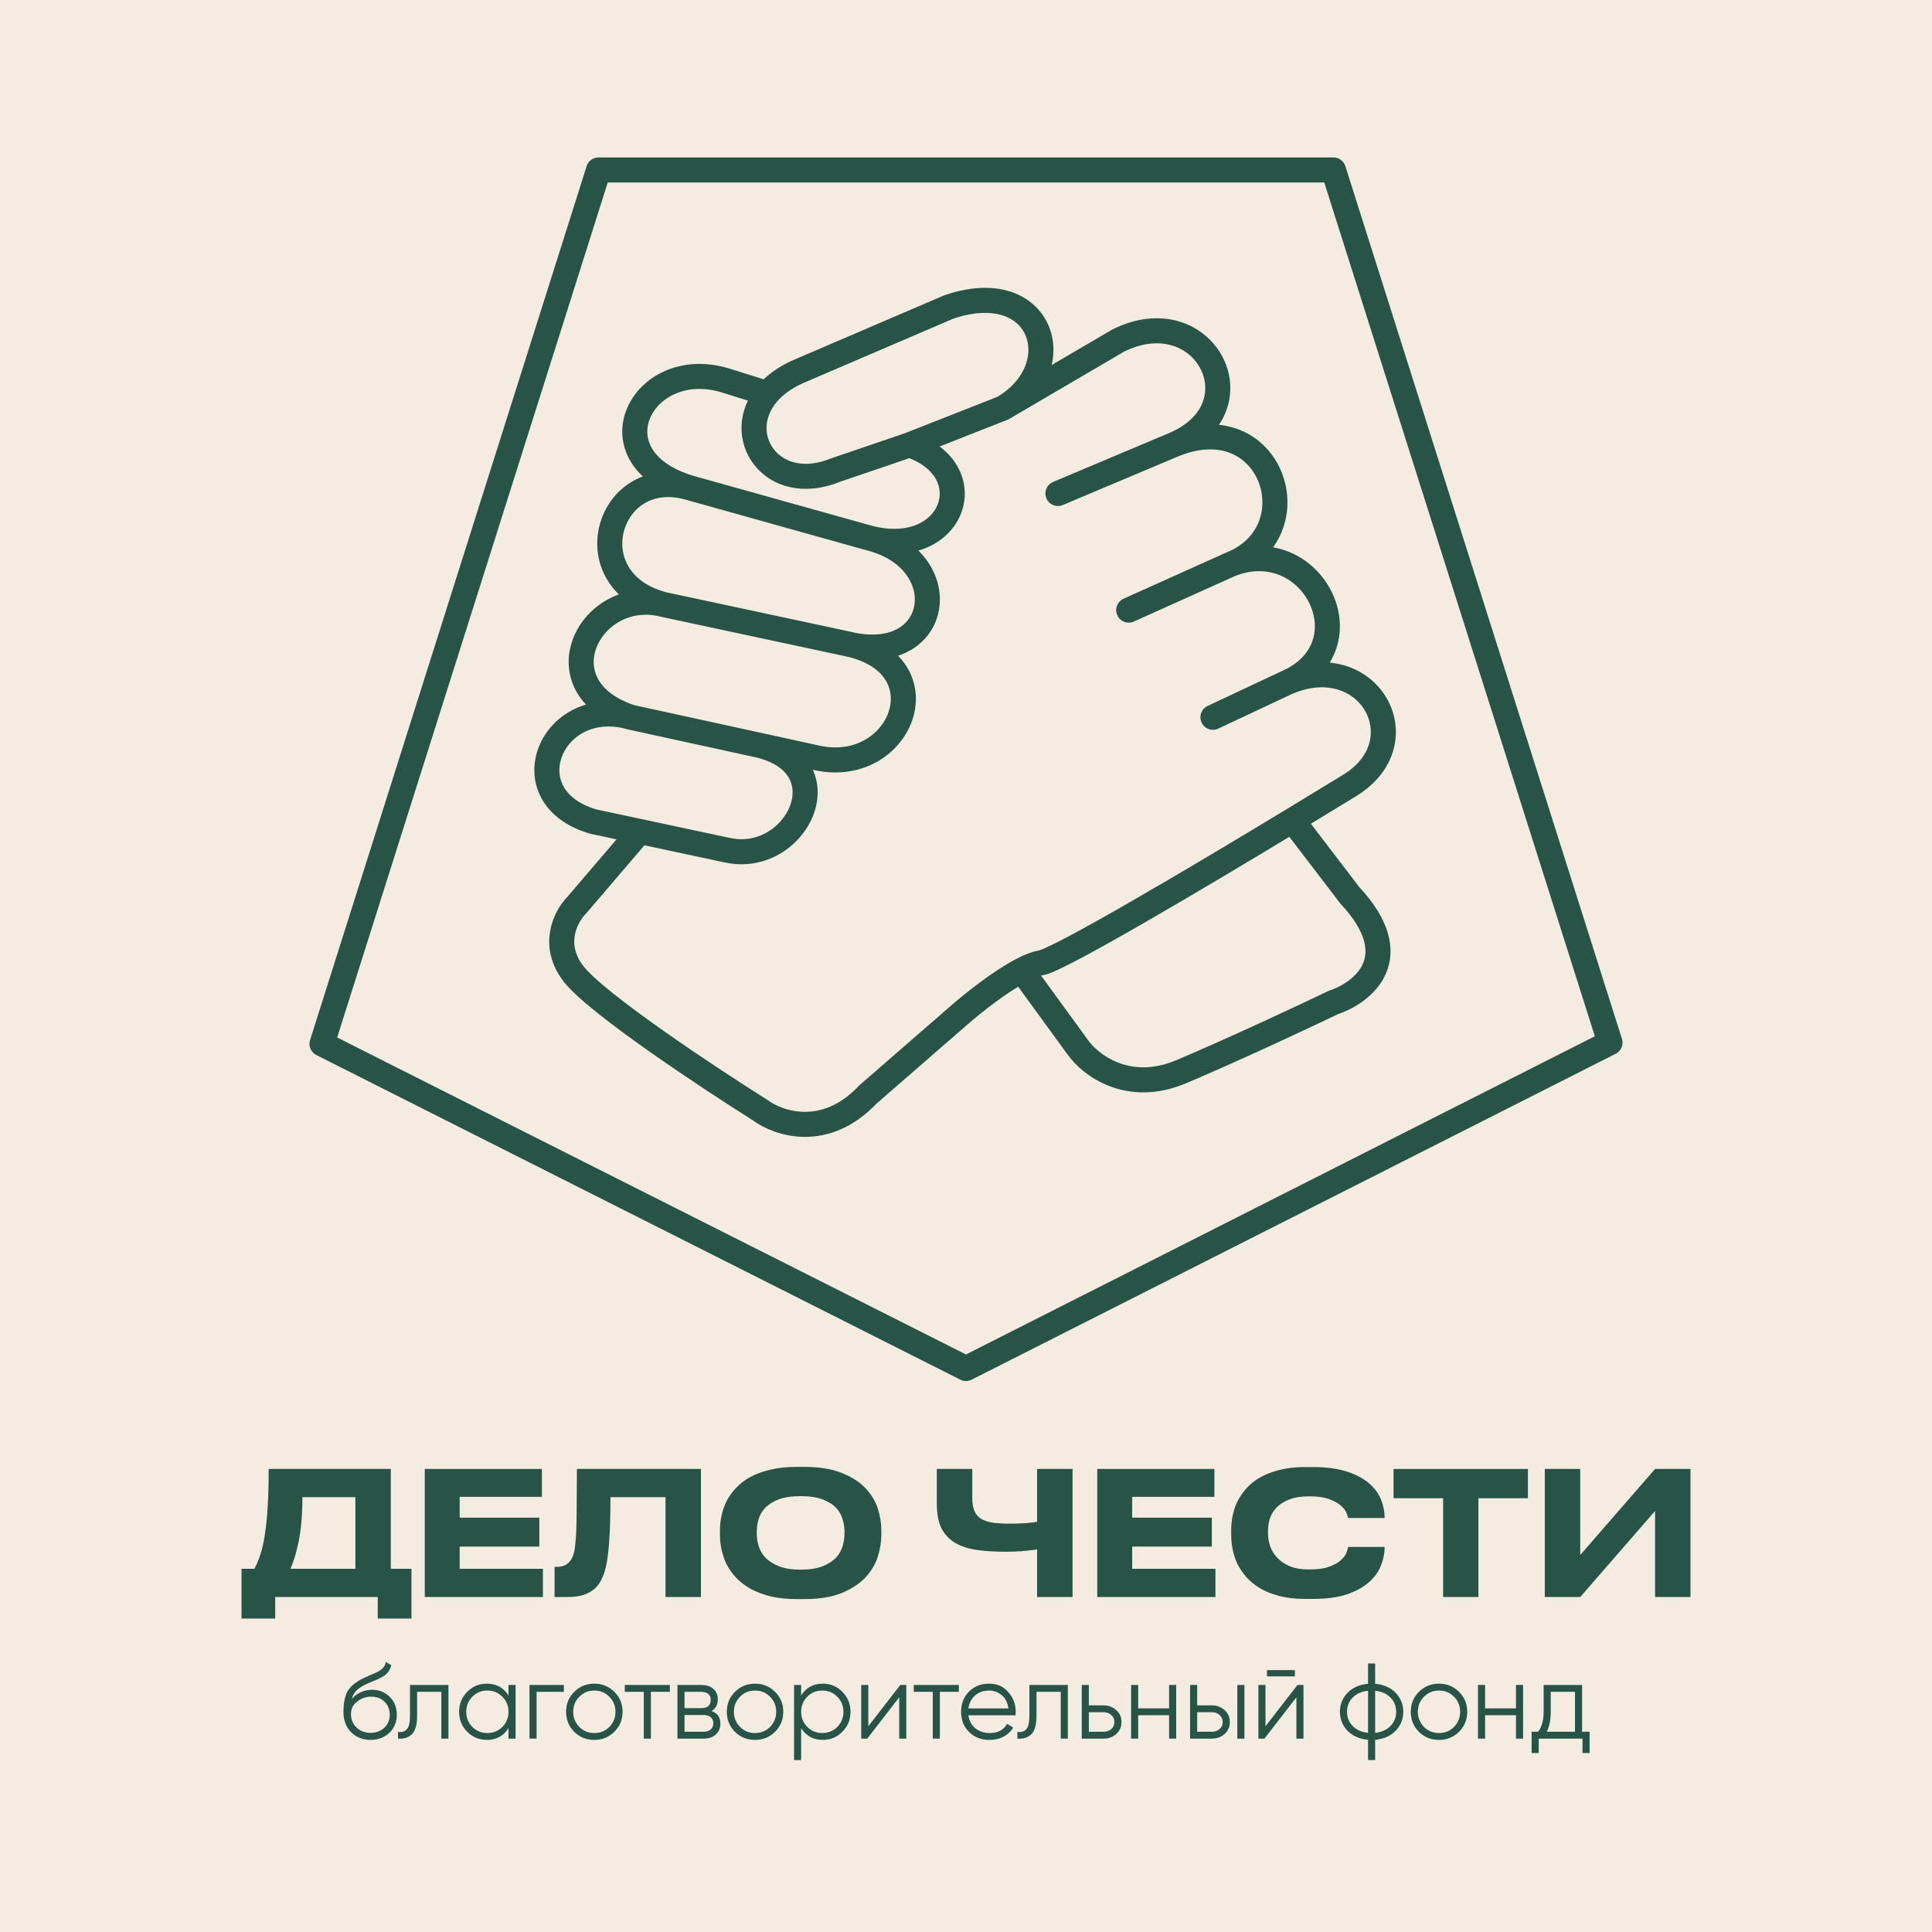 <svg width="1080" height="1080" viewBox="0 0 1080 1080" fill="none" xmlns="http://www.w3.org/2000/svg">
<rect width="1080" height="1080" fill="#F4EBE1"/>
<path d="M142.212 876.962C143.43 874.717 144.52 872.119 145.482 869.168C146.507 866.217 147.341 862.593 147.982 858.295C148.687 853.933 149.232 848.77 149.616 842.804C150.001 836.774 150.193 829.558 150.193 821.155H218.468V876.962H230.007V904.769H211.16V892.742H153.848V904.769H135V876.962H142.212ZM198.659 876.962V836.935H169.041C169.041 846.685 168.336 854.96 166.925 861.759C165.515 868.495 163.977 873.562 162.31 876.962H198.659Z" fill="#285347"/>
<path d="M302.928 821.155V836.742H256.963V848.385H301.485V864.55H256.963V876.962H303.505V892.742H237.442V821.155H302.928Z" fill="#285347"/>
<path d="M372.026 836.935H341.254C341.254 846.685 340.998 855.184 340.485 862.433C339.972 869.681 339.074 875.262 337.792 879.175C337.215 880.907 336.478 882.575 335.581 884.178C334.683 885.782 333.465 887.225 331.926 888.508C330.388 889.791 328.433 890.817 326.061 891.587C323.689 892.357 320.708 892.742 317.118 892.742H310.002V875.903H310.675C313.624 875.903 315.771 875.326 317.118 874.172C318.528 873.017 319.522 871.702 320.099 870.227C320.419 869.393 320.708 868.462 320.964 867.436C321.221 866.41 321.413 865.127 321.541 863.587C321.733 861.984 321.894 860.059 322.022 857.814C322.15 855.505 322.246 852.683 322.31 849.347C322.374 845.947 322.406 841.97 322.406 837.416C322.471 832.797 322.503 827.377 322.503 821.155H391.835V892.742H372.026V836.935Z" fill="#285347"/>
<path d="M449.679 820C458.013 820 464.937 821.123 470.45 823.368C476.027 825.549 480.451 828.371 483.72 831.835C486.99 835.235 489.298 839.019 490.644 843.189C491.99 847.358 492.663 851.4 492.663 855.313V858.199C492.663 862.048 491.99 866.089 490.644 870.323C489.298 874.492 486.99 878.341 483.72 881.869C480.451 885.333 476.027 888.22 470.45 890.529C464.937 892.774 458.013 893.896 449.679 893.896H445.448C439.871 893.896 434.935 893.383 430.639 892.357C426.344 891.266 422.594 889.823 419.389 888.027C416.247 886.231 413.587 884.178 411.407 881.869C409.228 879.496 407.465 876.994 406.118 874.364C404.836 871.67 403.907 868.944 403.33 866.185C402.753 863.427 402.464 860.765 402.464 858.199V855.313C402.464 852.683 402.753 850.02 403.33 847.326C403.907 844.568 404.836 841.874 406.118 839.244C407.465 836.614 409.228 834.144 411.407 831.835C413.587 829.462 416.247 827.409 419.389 825.677C422.594 823.945 426.344 822.566 430.639 821.54C434.935 820.513 439.871 820 445.448 820H449.679ZM472.085 856.082C472.085 853.901 471.732 851.656 471.027 849.347C470.386 846.973 469.168 844.825 467.373 842.9C465.578 840.976 463.078 839.404 459.872 838.185C456.731 836.967 452.628 836.357 447.564 836.357C442.563 836.357 438.461 836.967 435.255 838.185C432.114 839.404 429.614 840.976 427.755 842.9C425.96 844.825 424.71 846.973 424.004 849.347C423.363 851.656 423.043 853.901 423.043 856.082V857.429C423.043 859.61 423.395 861.887 424.1 864.261C424.806 866.57 426.056 868.719 427.851 870.708C429.71 872.632 432.21 874.236 435.351 875.519C438.557 876.801 442.628 877.443 447.564 877.443C452.564 877.443 456.667 876.801 459.872 875.519C463.078 874.236 465.578 872.632 467.373 870.708C469.168 868.719 470.386 866.57 471.027 864.261C471.732 861.887 472.085 859.61 472.085 857.429V856.082Z" fill="#285347"/>
<path d="M579.759 866.185C576.682 866.57 573.701 866.891 570.816 867.147C567.931 867.34 565.046 867.436 562.161 867.436C556.392 867.436 551.135 867.115 546.391 866.474C541.647 865.832 537.576 864.55 534.178 862.625C530.845 860.701 528.249 858.007 526.389 854.543C524.594 851.015 523.697 846.396 523.697 840.687V821.155H543.506V837.416C543.506 840.302 543.891 842.676 544.66 844.536C545.429 846.396 546.647 847.872 548.314 848.962C550.045 849.988 552.257 850.726 554.949 851.175C557.706 851.56 561.007 851.752 564.854 851.752C566.264 851.752 567.707 851.72 569.181 851.656C570.656 851.592 572.066 851.528 573.412 851.464C574.758 851.335 575.976 851.207 577.066 851.079C578.156 850.951 579.054 850.822 579.759 850.694V821.155H599.568V892.742H579.759V866.185Z" fill="#285347"/>
<path d="M678.857 821.155V836.742H632.892V848.385H677.415V864.55H632.892V876.962H679.434V892.742H613.372V821.155H678.857Z" fill="#285347"/>
<path d="M729.588 893.8C724.139 893.8 719.331 893.255 715.164 892.165C710.997 891.074 707.375 889.631 704.298 887.835C701.285 885.974 698.72 883.858 696.605 881.484C694.553 879.111 692.887 876.609 691.605 873.979C690.387 871.285 689.521 868.591 689.008 865.897C688.495 863.202 688.239 860.637 688.239 858.199V855.313C688.239 852.811 688.495 850.213 689.008 847.519C689.521 844.825 690.387 842.195 691.605 839.629C692.887 836.999 694.553 834.497 696.605 832.124C698.72 829.75 701.285 827.698 704.298 825.966C707.375 824.17 710.997 822.758 715.164 821.732C719.331 820.641 724.139 820.096 729.588 820.096H734.012C741.512 820.096 747.795 820.93 752.859 822.598C757.988 824.266 762.123 826.447 765.264 829.141C768.405 831.835 770.649 834.882 771.995 838.282C773.341 841.617 774.015 844.985 774.015 848.385V848.577H753.628C753.564 848.064 753.276 847.166 752.763 845.883C752.25 844.536 751.224 843.157 749.686 841.746C748.147 840.334 745.968 839.116 743.147 838.089C740.326 836.999 736.544 836.454 731.8 836.454C727.441 836.454 723.786 837.031 720.838 838.185C717.889 839.276 715.517 840.751 713.722 842.612C711.927 844.408 710.644 846.492 709.875 848.866C709.17 851.175 708.817 853.516 708.817 855.89V857.237C708.817 859.482 709.202 861.791 709.971 864.165C710.741 866.474 712.023 868.623 713.818 870.611C715.613 872.6 717.985 874.236 720.934 875.519C723.883 876.737 727.537 877.347 731.896 877.347C736.64 877.347 740.422 876.801 743.243 875.711C746.128 874.621 748.307 873.37 749.782 871.958C751.321 870.483 752.314 869.072 752.763 867.725C753.276 866.314 753.564 865.319 753.628 864.742H774.015V865.031C774.015 868.302 773.341 871.638 771.995 875.037C770.713 878.437 768.501 881.548 765.36 884.371C762.283 887.129 758.18 889.406 753.051 891.202C747.923 892.934 741.576 893.8 734.012 893.8H729.588Z" fill="#285347"/>
<path d="M806.716 837.512H779.022V821.155H854.123V837.512H826.429V892.742H806.716V837.512Z" fill="#285347"/>
<path d="M925.191 844.632L883.361 892.742H863.552V821.155H883.361V869.264L925.191 821.155H945V892.742H925.191V844.632Z" fill="#285347"/>
<path d="M207.12 972.62C202.84 972.62 199.24 971.2 196.32 968.36C193.44 965.48 192 961.76 192 957.2C192 952.08 192.76 948.16 194.28 945.44C195.8 942.68 198.88 940.18 203.52 937.94C205 937.26 206.16 936.74 207 936.38C208.4 935.82 209.5 935.34 210.3 934.94C213.78 933.34 215.54 931.36 215.58 929L218.7 930.8C218.5 931.8 218.18 932.7 217.74 933.5C217.22 934.38 216.7 935.08 216.18 935.6C215.7 936.12 214.94 936.68 213.9 937.28C213.22 937.68 212.4 938.12 211.44 938.6L208.44 939.86L205.62 941.06C202.86 942.26 200.8 943.52 199.44 944.84C198.12 946.12 197.18 947.8 196.62 949.88C197.9 948.16 199.58 946.86 201.66 945.98C203.74 945.06 205.84 944.6 207.96 944.6C211.96 944.6 215.26 945.92 217.86 948.56C220.5 951.16 221.82 954.5 221.82 958.58C221.82 962.62 220.42 965.98 217.62 968.66C214.86 971.3 211.36 972.62 207.12 972.62ZM199.32 965.72C201.4 967.68 204 968.66 207.12 968.66C210.24 968.66 212.8 967.72 214.8 965.84C216.84 963.92 217.86 961.5 217.86 958.58C217.86 955.62 216.9 953.2 214.98 951.32C213.1 949.4 210.58 948.44 207.42 948.44C204.58 948.44 202 949.34 199.68 951.14C197.36 952.86 196.2 955.22 196.2 958.22C196.2 961.26 197.24 963.76 199.32 965.72Z" fill="#285347"/>
<path d="M229.191 941.9H250.671V971.9H246.711V945.74H233.151V959.12C233.151 964.12 232.191 967.56 230.271 969.44C228.391 971.32 225.791 972.14 222.471 971.9V968.18C224.791 968.42 226.491 967.86 227.571 966.5C228.651 965.14 229.191 962.68 229.191 959.12V941.9Z" fill="#285347"/>
<path d="M284.259 947.78V941.9H288.219V971.9H284.259V966.02C281.499 970.42 277.459 972.62 272.139 972.62C267.859 972.62 264.199 971.1 261.159 968.06C258.159 965.02 256.659 961.3 256.659 956.9C256.659 952.5 258.159 948.78 261.159 945.74C264.199 942.7 267.859 941.18 272.139 941.18C277.459 941.18 281.499 943.38 284.259 947.78ZM264.039 965.36C266.319 967.64 269.119 968.78 272.439 968.78C275.759 968.78 278.559 967.64 280.839 965.36C283.119 963 284.259 960.18 284.259 956.9C284.259 953.58 283.119 950.78 280.839 948.5C278.559 946.18 275.759 945.02 272.439 945.02C269.119 945.02 266.319 946.18 264.039 948.5C261.759 950.78 260.619 953.58 260.619 956.9C260.619 960.18 261.759 963 264.039 965.36Z" fill="#285347"/>
<path d="M296.004 941.9H315.204V945.74H299.964V971.9H296.004V941.9Z" fill="#285347"/>
<path d="M343.395 968.12C340.315 971.12 336.595 972.62 332.235 972.62C327.795 972.62 324.055 971.12 321.015 968.12C317.975 965.08 316.455 961.34 316.455 956.9C316.455 952.46 317.975 948.74 321.015 945.74C324.055 942.7 327.795 941.18 332.235 941.18C336.635 941.18 340.355 942.7 343.395 945.74C346.475 948.74 348.015 952.46 348.015 956.9C348.015 961.3 346.475 965.04 343.395 968.12ZM323.835 965.36C326.115 967.64 328.915 968.78 332.235 968.78C335.555 968.78 338.355 967.64 340.635 965.36C342.915 963 344.055 960.18 344.055 956.9C344.055 953.58 342.915 950.78 340.635 948.5C338.355 946.18 335.555 945.02 332.235 945.02C328.915 945.02 326.115 946.18 323.835 948.5C321.555 950.78 320.415 953.58 320.415 956.9C320.415 960.18 321.555 963 323.835 965.36Z" fill="#285347"/>
<path d="M349.27 941.9H374.47V945.74H363.85V971.9H359.89V945.74H349.27V941.9Z" fill="#285347"/>
<path d="M397.776 956.48C401.056 957.68 402.696 960.02 402.696 963.5C402.696 965.98 401.856 968 400.176 969.56C398.536 971.12 396.236 971.9 393.276 971.9H378.696V941.9H392.076C394.956 941.9 397.196 942.64 398.796 944.12C400.436 945.6 401.256 947.54 401.256 949.94C401.256 952.94 400.096 955.12 397.776 956.48ZM392.076 945.74H382.656V954.86H392.076C395.556 954.86 397.296 953.3 397.296 950.18C397.296 948.78 396.836 947.7 395.916 946.94C395.036 946.14 393.756 945.74 392.076 945.74ZM382.656 968.06H393.276C395.036 968.06 396.376 967.64 397.296 966.8C398.256 965.96 398.736 964.78 398.736 963.26C398.736 961.82 398.256 960.7 397.296 959.9C396.376 959.1 395.036 958.7 393.276 958.7H382.656V968.06Z" fill="#285347"/>
<path d="M433.236 968.12C430.156 971.12 426.436 972.62 422.076 972.62C417.636 972.62 413.896 971.12 410.856 968.12C407.816 965.08 406.296 961.34 406.296 956.9C406.296 952.46 407.816 948.74 410.856 945.74C413.896 942.7 417.636 941.18 422.076 941.18C426.476 941.18 430.196 942.7 433.236 945.74C436.316 948.74 437.856 952.46 437.856 956.9C437.856 961.3 436.316 965.04 433.236 968.12ZM413.676 965.36C415.956 967.64 418.756 968.78 422.076 968.78C425.396 968.78 428.196 967.64 430.476 965.36C432.756 963 433.896 960.18 433.896 956.9C433.896 953.58 432.756 950.78 430.476 948.5C428.196 946.18 425.396 945.02 422.076 945.02C418.756 945.02 415.956 946.18 413.676 948.5C411.396 950.78 410.256 953.58 410.256 956.9C410.256 960.18 411.396 963 413.676 965.36Z" fill="#285347"/>
<path d="M459.963 941.18C464.243 941.18 467.883 942.7 470.883 945.74C473.923 948.78 475.443 952.5 475.443 956.9C475.443 961.3 473.923 965.02 470.883 968.06C467.883 971.1 464.243 972.62 459.963 972.62C454.643 972.62 450.603 970.42 447.843 966.02V983.9H443.883V941.9H447.843V947.78C450.603 943.38 454.643 941.18 459.963 941.18ZM451.263 965.36C453.543 967.64 456.343 968.78 459.663 968.78C462.983 968.78 465.783 967.64 468.063 965.36C470.343 963 471.483 960.18 471.483 956.9C471.483 953.58 470.343 950.78 468.063 948.5C465.783 946.18 462.983 945.02 459.663 945.02C456.343 945.02 453.543 946.18 451.263 948.5C448.983 950.78 447.843 953.58 447.843 956.9C447.843 960.18 448.983 963 451.263 965.36Z" fill="#285347"/>
<path d="M485.387 965L503.267 941.9H506.627V971.9H502.667V948.8L484.787 971.9H481.427V941.9H485.387V965Z" fill="#285347"/>
<path d="M510.802 941.9H536.002V945.74H525.382V971.9H521.422V945.74H510.802V941.9Z" fill="#285347"/>
<path d="M552.915 941.18C557.395 941.18 560.975 942.76 563.655 945.92C566.415 949.04 567.795 952.74 567.795 957.02C567.795 957.22 567.755 957.84 567.675 958.88H541.335C541.735 961.88 543.015 964.28 545.175 966.08C547.335 967.88 550.035 968.78 553.275 968.78C557.835 968.78 561.055 967.08 562.935 963.68L566.415 965.72C565.095 967.88 563.275 969.58 560.955 970.82C558.675 972.02 556.095 972.62 553.215 972.62C548.495 972.62 544.655 971.14 541.695 968.18C538.735 965.22 537.255 961.46 537.255 956.9C537.255 952.38 538.715 948.64 541.635 945.68C544.555 942.68 548.315 941.18 552.915 941.18ZM552.915 945.02C549.795 945.02 547.175 945.94 545.055 947.78C542.975 949.62 541.735 952.04 541.335 955.04H563.715C563.275 951.84 562.055 949.38 560.055 947.66C557.975 945.9 555.595 945.02 552.915 945.02Z" fill="#285347"/>
<path d="M575.443 941.9H596.923V971.9H592.963V945.74H579.403V959.12C579.403 964.12 578.443 967.56 576.523 969.44C574.643 971.32 572.043 972.14 568.723 971.9V968.18C571.043 968.42 572.743 967.86 573.823 966.5C574.903 965.14 575.443 962.68 575.443 959.12V941.9Z" fill="#285347"/>
<path d="M608.671 953.3H616.891C619.651 953.3 622.011 954.18 623.971 955.94C625.931 957.66 626.911 959.88 626.911 962.6C626.911 965.36 625.931 967.6 623.971 969.32C622.091 971.04 619.731 971.9 616.891 971.9H604.711V941.9H608.671V953.3ZM608.671 968.06H616.891C618.611 968.06 620.051 967.56 621.211 966.56C622.371 965.52 622.951 964.2 622.951 962.6C622.951 961 622.371 959.7 621.211 958.7C620.051 957.66 618.611 957.14 616.891 957.14H608.671V968.06Z" fill="#285347"/>
<path d="M653.535 954.98V941.9H657.495V971.9H653.535V958.82H636.255V971.9H632.295V941.9H636.255V954.98H653.535Z" fill="#285347"/>
<path d="M669.229 953.3H677.449C680.209 953.3 682.569 954.18 684.529 955.94C686.489 957.66 687.469 959.88 687.469 962.6C687.469 965.36 686.489 967.6 684.529 969.32C682.649 971.04 680.289 971.9 677.449 971.9H665.269V941.9H669.229V953.3ZM691.669 971.9V941.9H695.629V971.9H691.669ZM669.229 968.06H677.449C679.169 968.06 680.609 967.56 681.769 966.56C682.929 965.52 683.509 964.2 683.509 962.6C683.509 961 682.929 959.7 681.769 958.7C680.609 957.66 679.169 957.14 677.449 957.14H669.229V968.06Z" fill="#285347"/>
<path d="M723.858 937.1H708.258V933.62H723.858V937.1ZM707.418 965L725.298 941.9H728.658V971.9H724.698V948.8L706.818 971.9H703.458V941.9H707.418V965Z" fill="#285347"/>
<path d="M768.712 972.56V983.9H764.752V972.56C759.992 972.12 756.192 970.46 753.352 967.58C750.472 964.62 749.032 961.06 749.032 956.9C749.032 952.74 750.472 949.18 753.352 946.22C756.192 943.34 759.992 941.68 764.752 941.24V929.9H768.712V941.24C773.472 941.68 777.272 943.34 780.112 946.22C782.992 949.18 784.432 952.74 784.432 956.9C784.432 961.06 782.992 964.62 780.112 967.58C777.272 970.46 773.472 972.12 768.712 972.56ZM764.752 968.66V945.14C761.192 945.5 758.332 946.76 756.172 948.92C754.052 951.08 752.992 953.74 752.992 956.9C752.992 960.06 754.052 962.72 756.172 964.88C758.332 967.04 761.192 968.3 764.752 968.66ZM768.712 945.14V968.66C772.272 968.3 775.112 967.04 777.232 964.88C779.392 962.72 780.472 960.06 780.472 956.9C780.472 953.74 779.392 951.08 777.232 948.92C775.112 946.76 772.272 945.5 768.712 945.14Z" fill="#285347"/>
<path d="M815.567 968.12C812.487 971.12 808.767 972.62 804.407 972.62C799.967 972.62 796.227 971.12 793.187 968.12C790.147 965.08 788.627 961.34 788.627 956.9C788.627 952.46 790.147 948.74 793.187 945.74C796.227 942.7 799.967 941.18 804.407 941.18C808.807 941.18 812.527 942.7 815.567 945.74C818.647 948.74 820.187 952.46 820.187 956.9C820.187 961.3 818.647 965.04 815.567 968.12ZM796.007 965.36C798.287 967.64 801.087 968.78 804.407 968.78C807.727 968.78 810.527 967.64 812.807 965.36C815.087 963 816.227 960.18 816.227 956.9C816.227 953.58 815.087 950.78 812.807 948.5C810.527 946.18 807.727 945.02 804.407 945.02C801.087 945.02 798.287 946.18 796.007 948.5C793.727 950.78 792.587 953.58 792.587 956.9C792.587 960.18 793.727 963 796.007 965.36Z" fill="#285347"/>
<path d="M847.454 954.98V941.9H851.414V971.9H847.454V958.82H830.174V971.9H826.214V941.9H830.174V954.98H847.454Z" fill="#285347"/>
<path d="M884.388 941.9V968.06H888.588V979.94H884.628V971.9H860.148V979.94H856.188V968.06H859.848C861.888 965.34 862.908 961.56 862.908 956.72V941.9H884.388ZM864.648 968.06H880.428V945.74H866.868V956.72C866.868 961.36 866.128 965.14 864.648 968.06Z" fill="#285347"/>
<path d="M719.237 381.618C765.011 361.652 794.436 414.542 754.548 439.021C745.31 444.69 734.354 451.372 722.505 458.546M719.237 381.618L678.041 400.96M719.237 381.618C765.664 361.366 733.95 297.385 687.85 315.48M687.85 315.48L630.96 341.062M687.85 315.48C734.277 297.257 711.063 225.743 655.808 248.718M655.808 248.718L591.398 275.859M655.808 248.718C705.505 228.054 673.464 166.357 625.075 190.379L560.665 228.128M560.665 228.128C599.245 205.517 582.898 153.566 530.258 171.66L445.904 207.849C438.467 211.192 432.896 215.399 428.968 220.016M560.665 228.128L508.352 248.718M428.968 220.016C409.069 243.412 431.385 277.347 467.156 262.756L508.352 248.718M428.968 220.016L405.035 212.529C358.608 198.802 329.507 255.952 385.745 272.74M385.745 272.74L486.12 300.817M385.745 272.74C339.643 258.978 320.026 324.839 371.032 337.942M486.12 300.817C533.201 312.672 550.529 262.756 508.352 248.718M486.12 300.817C534.135 312.907 526.677 370.703 476.327 360.527M371.032 337.942C330.16 327.443 300.734 383.802 352.721 400.96M371.032 337.942L473.04 359.78M473.04 359.78C474.155 360.061 475.251 360.309 476.327 360.527M473.04 359.78C474.168 360.008 475.264 360.257 476.327 360.527M476.327 360.527C527.616 373.528 503.143 433.515 457.018 423.734L423.342 416.381M352.721 400.96C308.255 388.169 284.06 445.572 331.795 459.299L357.625 464.812M352.721 400.96L423.342 416.381M423.342 416.381C473.04 427.478 445.249 483.945 406.341 475.21L357.625 464.812M357.625 464.812L322.314 506.095C316.429 512.023 307.863 527.996 320.679 544.468C333.496 560.94 395.551 602.079 424.977 620.589C435.114 628.18 461.338 637.061 485.139 611.854L536.797 566.93C544.302 560.392 559.107 548.682 571.125 542.367M571.125 542.367C575.165 540.244 578.89 538.731 581.917 538.228C591.833 536.583 666.977 492.163 722.505 458.546M571.125 542.367L602.186 585.024C609.052 595.007 630.304 611.791 660.384 599.063C690.463 586.334 729.589 567.97 745.392 560.378C761.958 554.867 786.983 535.171 754.548 500.48L722.505 458.546M900 582.828L540 765L180 583.526L334.608 95H745.392L900 582.828Z" stroke="#285347" stroke-width="14" stroke-linecap="round" stroke-linejoin="round"/>
</svg>
